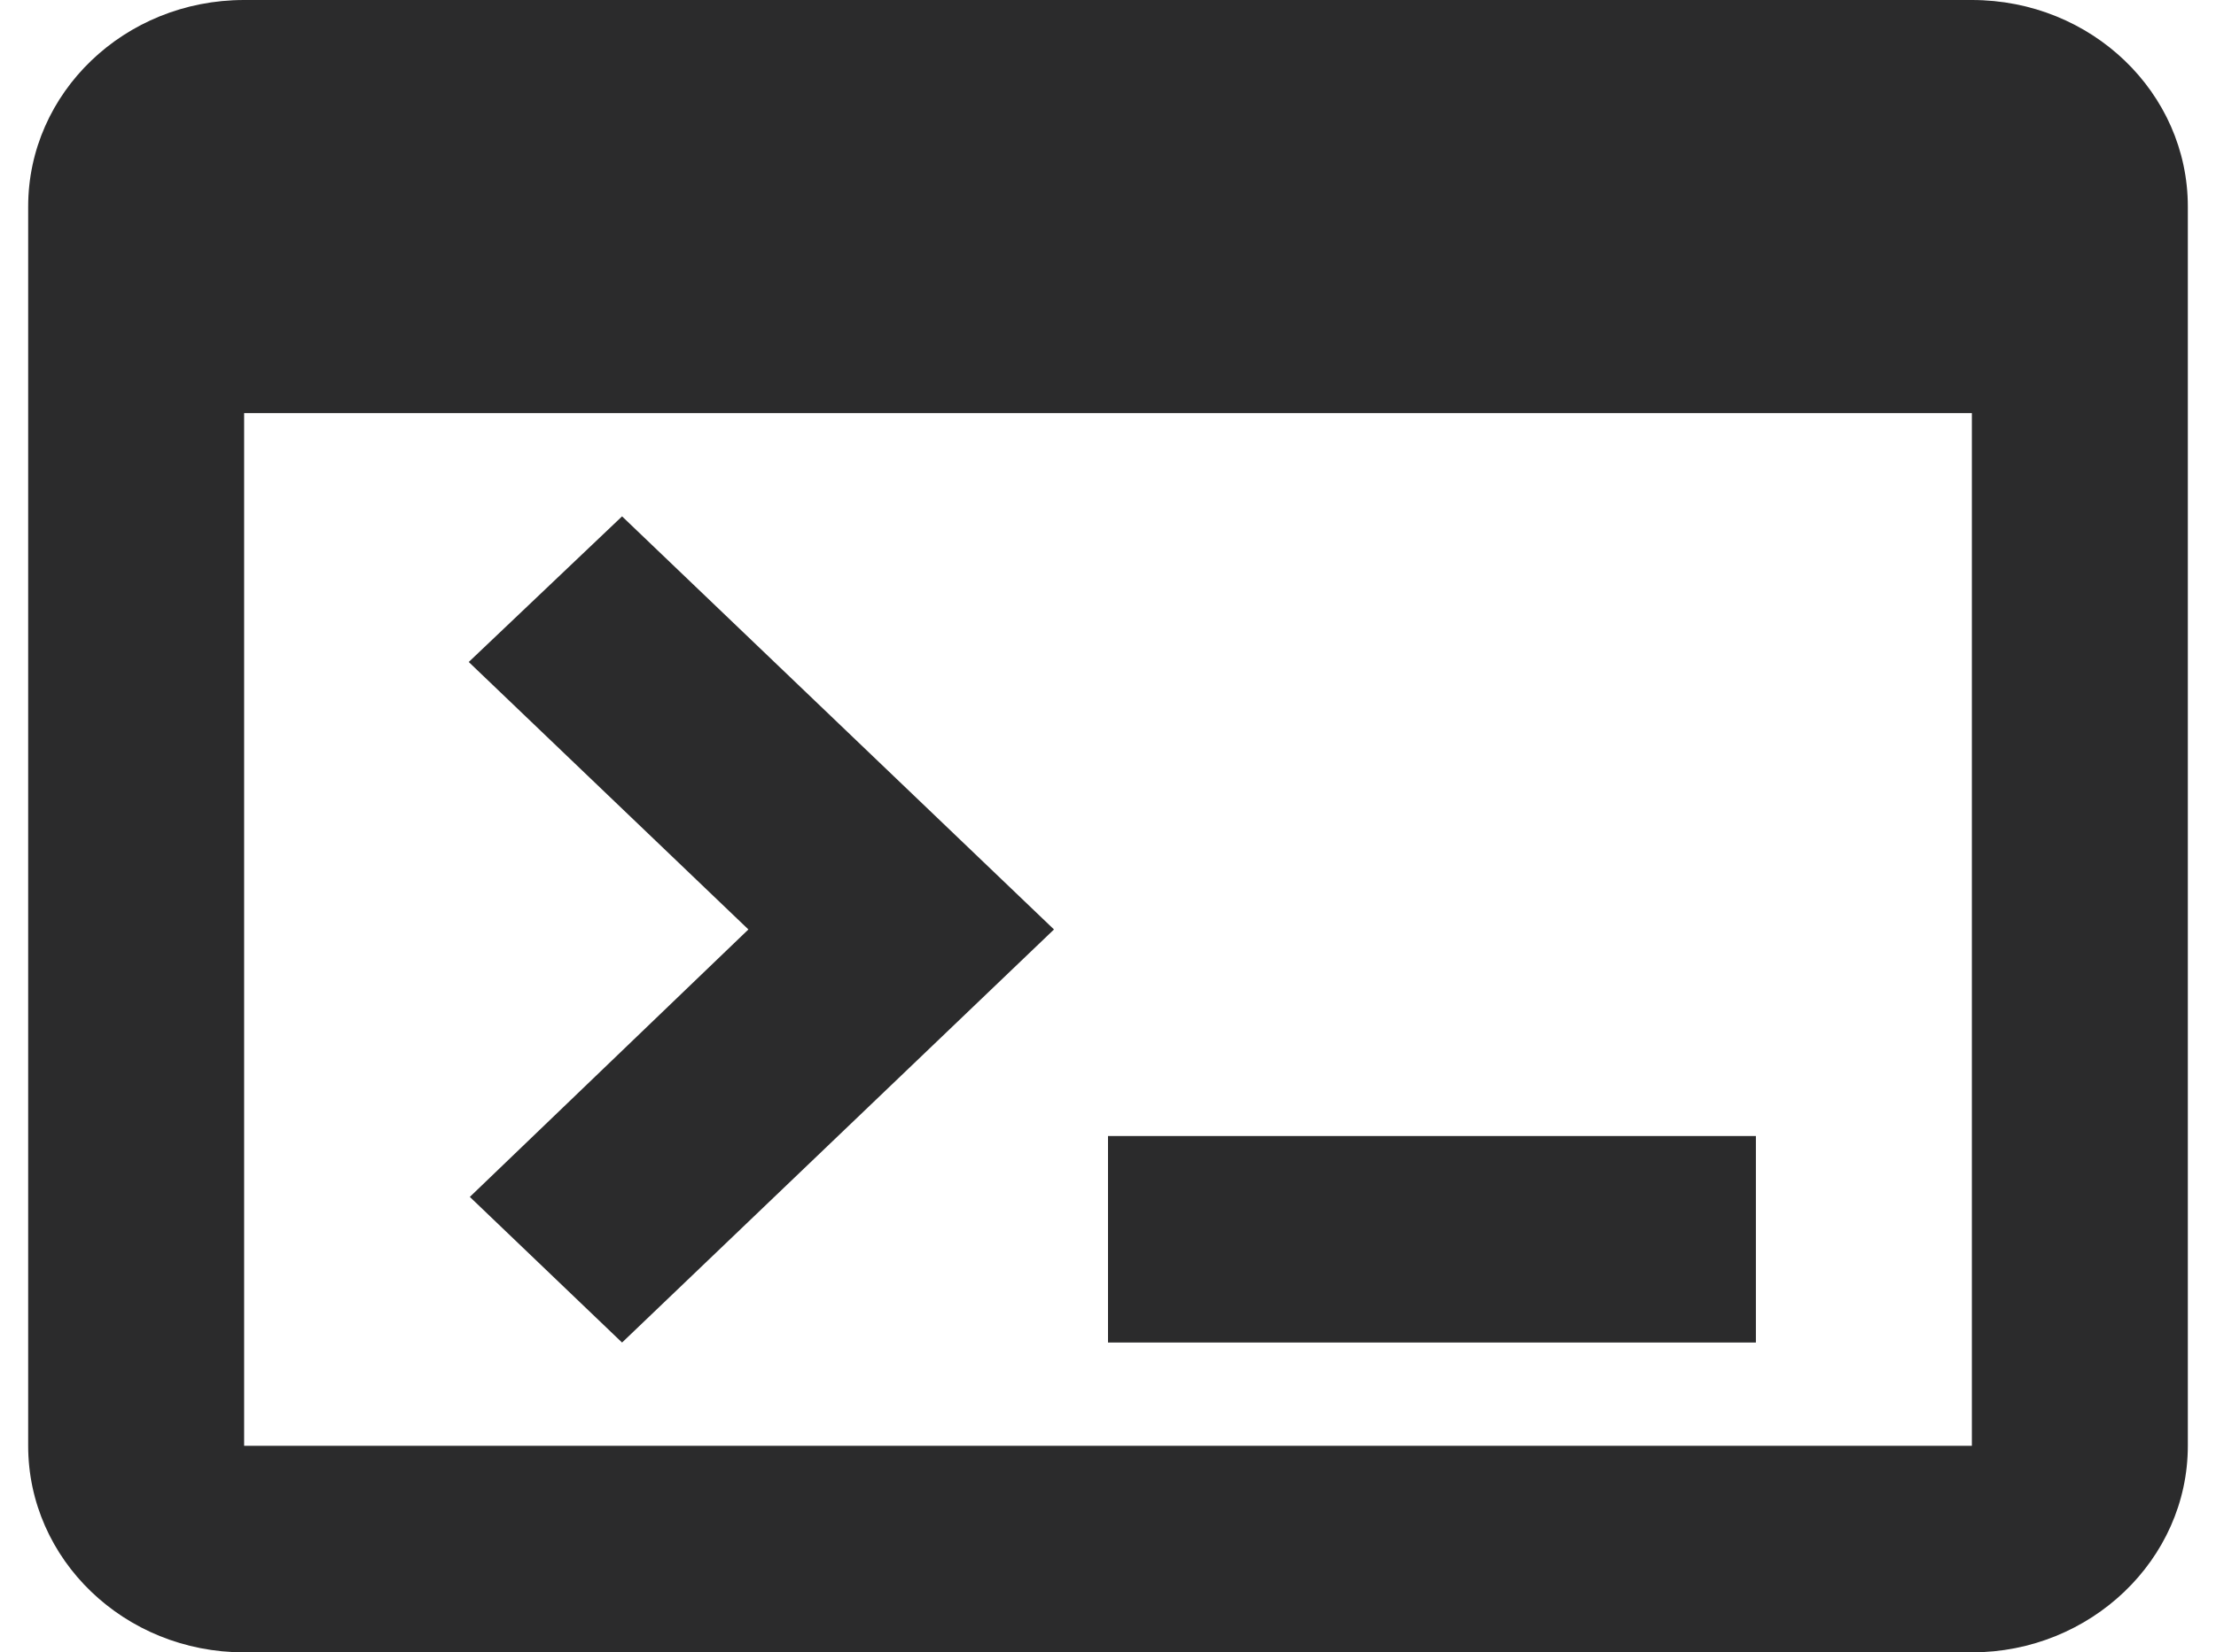 <svg width="59" height="44" viewBox="0 0 59 44" fill="none" xmlns="http://www.w3.org/2000/svg">
<path d="M52.5 0H6.5C3.309 0 0.75 2.475 0.75 5.5V38.5C0.75 41.525 3.309 44 6.5 44H52.5C55.663 44 58.25 41.525 58.25 38.5V5.5C58.25 2.475 55.691 0 52.5 0ZM52.5 38.5H6.5V11H52.5V38.5ZM46.75 35.75H29.5V30.25H46.75V35.75ZM16.562 35.75L12.509 31.872L19.926 24.75L12.48 17.628L16.562 13.75L28.062 24.75L16.562 35.75Z" fill="#2B2B2C"/>
</svg>
